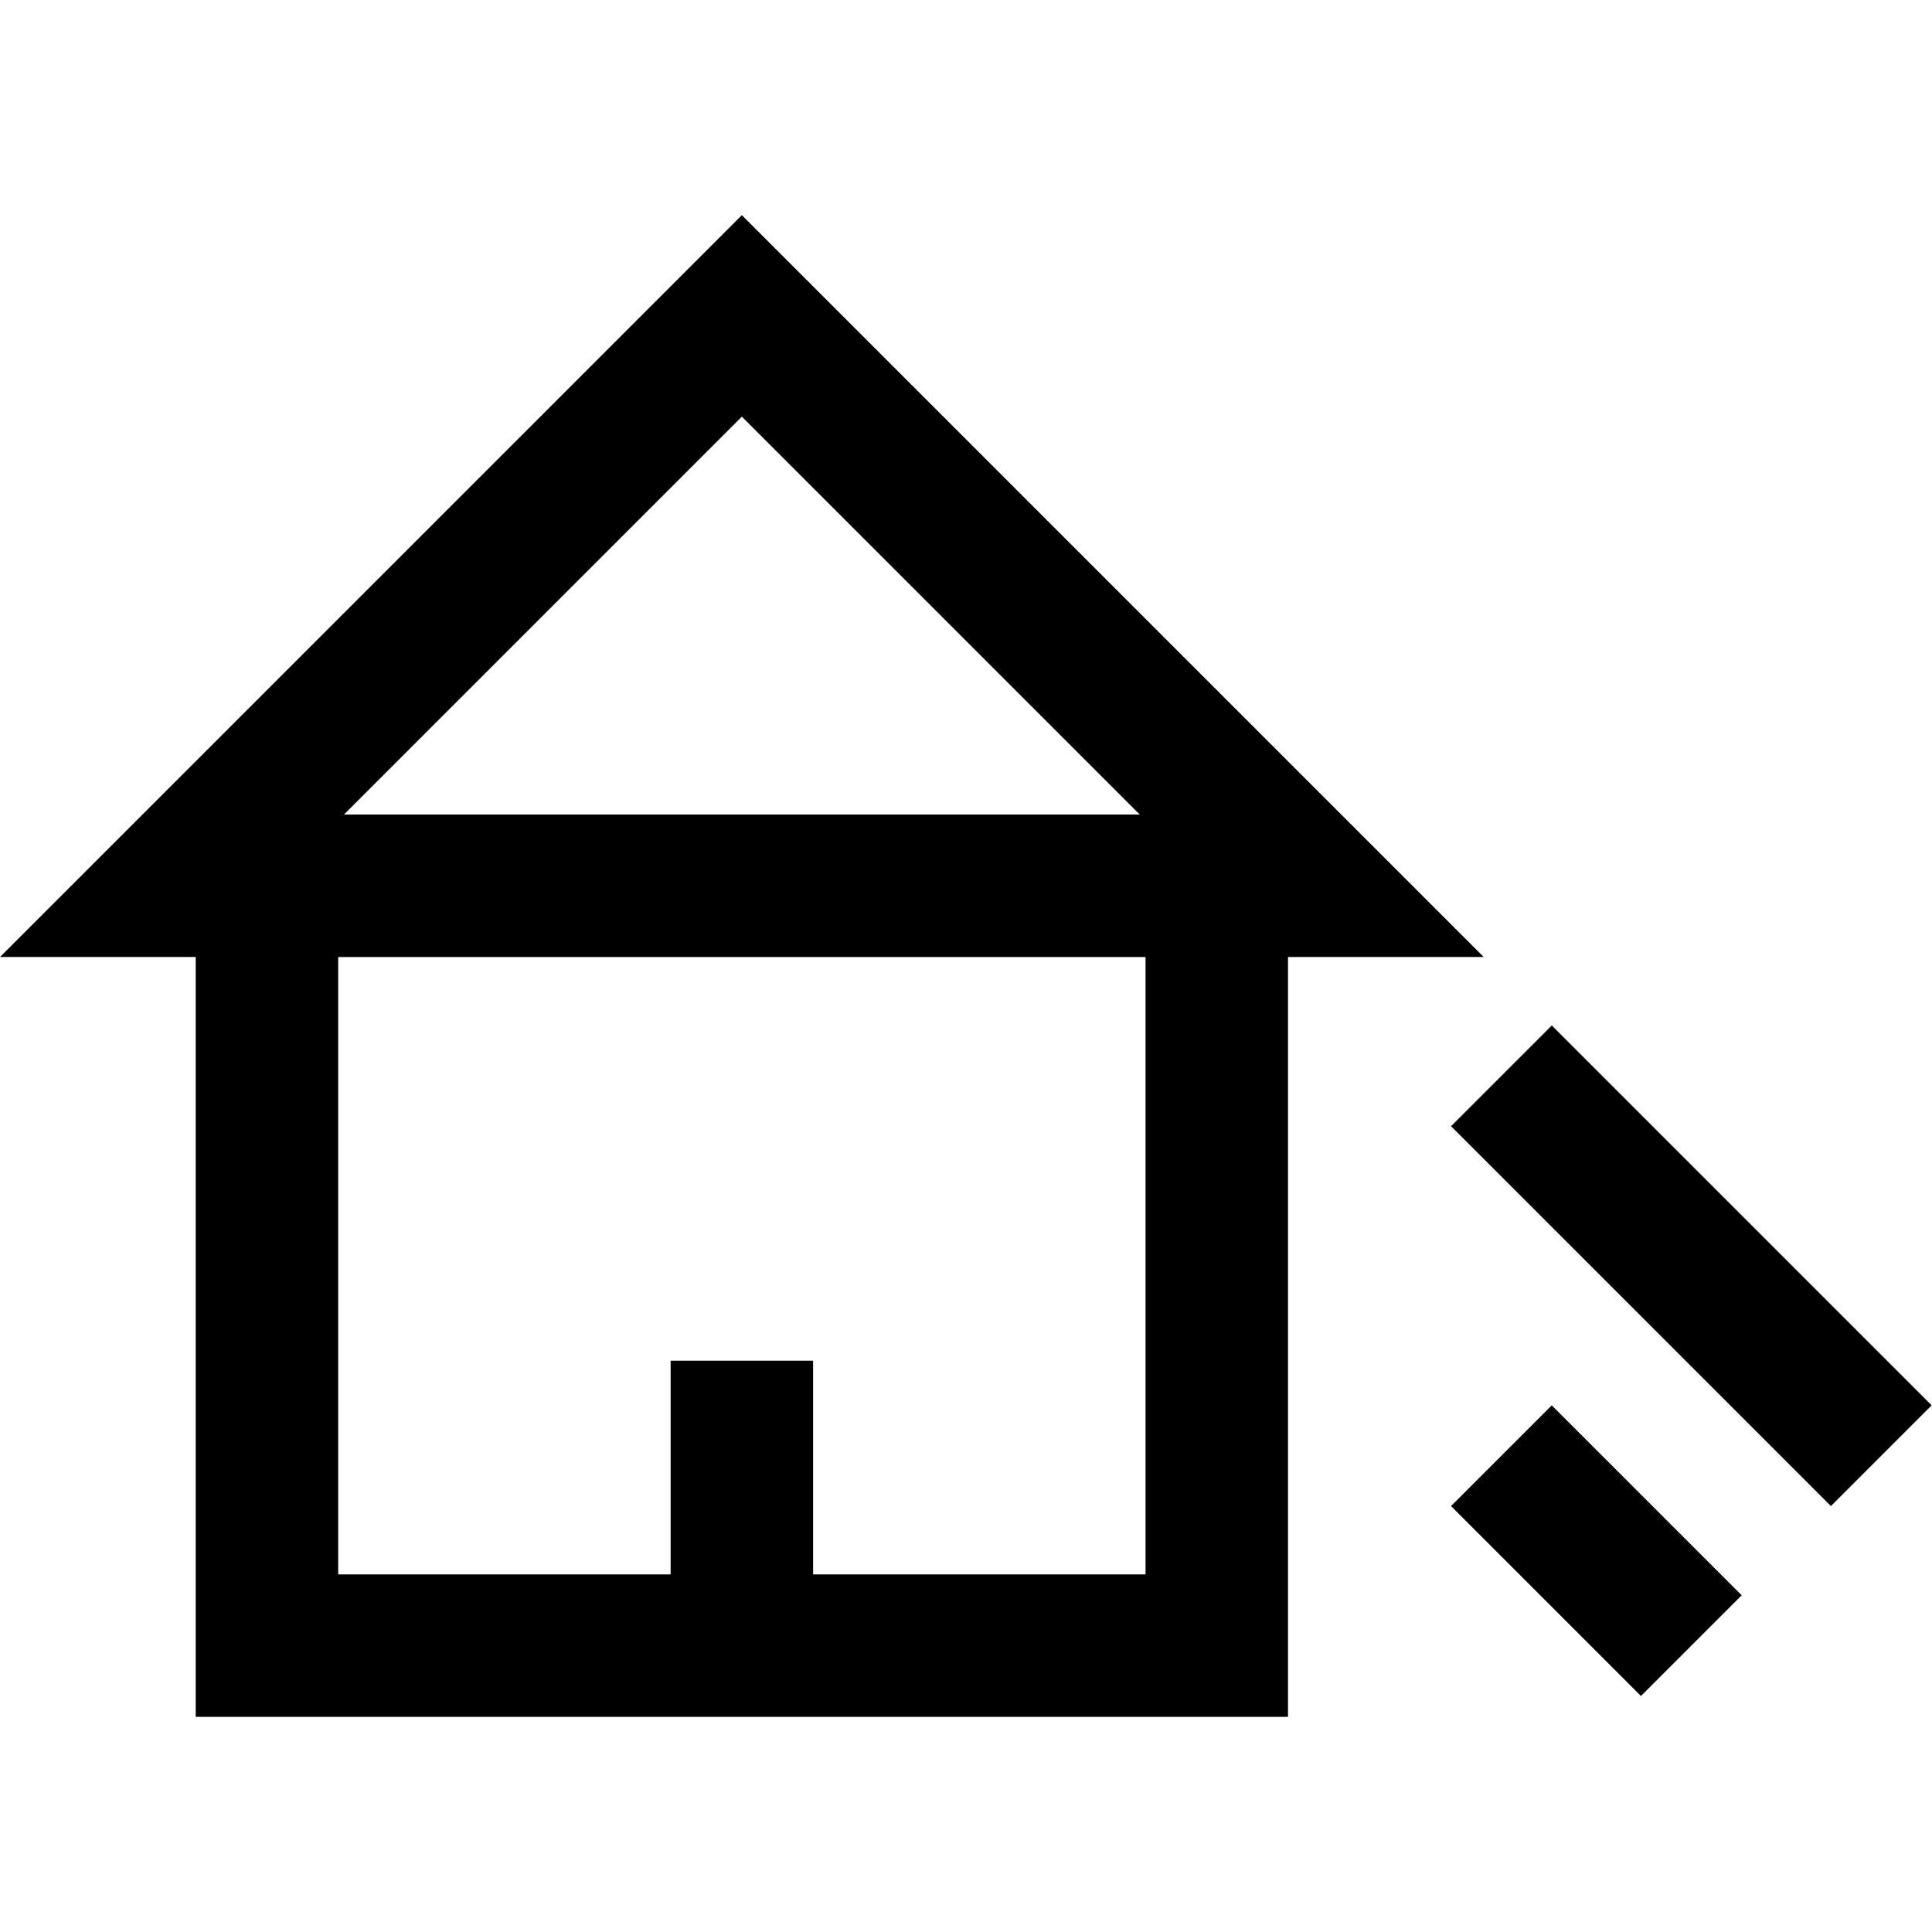 <?xml version="1.0" encoding="iso-8859-1"?>
<!-- Generator: Adobe Illustrator 19.0.0, SVG Export Plug-In . SVG Version: 6.00 Build 0)  -->
<svg version="1.1" id="Layer_1" xmlns="http://www.w3.org/2000/svg" xmlns:xlink="http://www.w3.org/1999/xlink" x="0px" y="0px"
	 viewBox="0 0 511.998 511.998" style="enable-background:new 0 0 511.998 511.998;" xml:space="preserve">
<g>
	<g>
		<path d="M196.601,57.016L0,253.616h51.868v201.367h289.465V253.616h51.87L196.601,57.016z M196.601,110.41L302.05,215.86H91.152
			L196.601,110.41z M303.577,417.227h-88.098v-56.634h-37.756v56.634H89.625v-163.61h213.952V417.227z"/>
	</g>
</g>
<g>
	<g>
		
			<rect x="429.43" y="264.232" transform="matrix(0.707 -0.707 0.707 0.707 -105.877 415.246)" width="37.755" height="142.39"/>
	</g>
</g>
<g>
	<g>
		
			<rect x="404.262" y="375.342" transform="matrix(0.707 -0.707 0.707 0.707 -166.643 419.566)" width="37.755" height="71.195"/>
	</g>
</g>
<g>
</g>
<g>
</g>
<g>
</g>
<g>
</g>
<g>
</g>
<g>
</g>
<g>
</g>
<g>
</g>
<g>
</g>
<g>
</g>
<g>
</g>
<g>
</g>
<g>
</g>
<g>
</g>
<g>
</g>
</svg>
